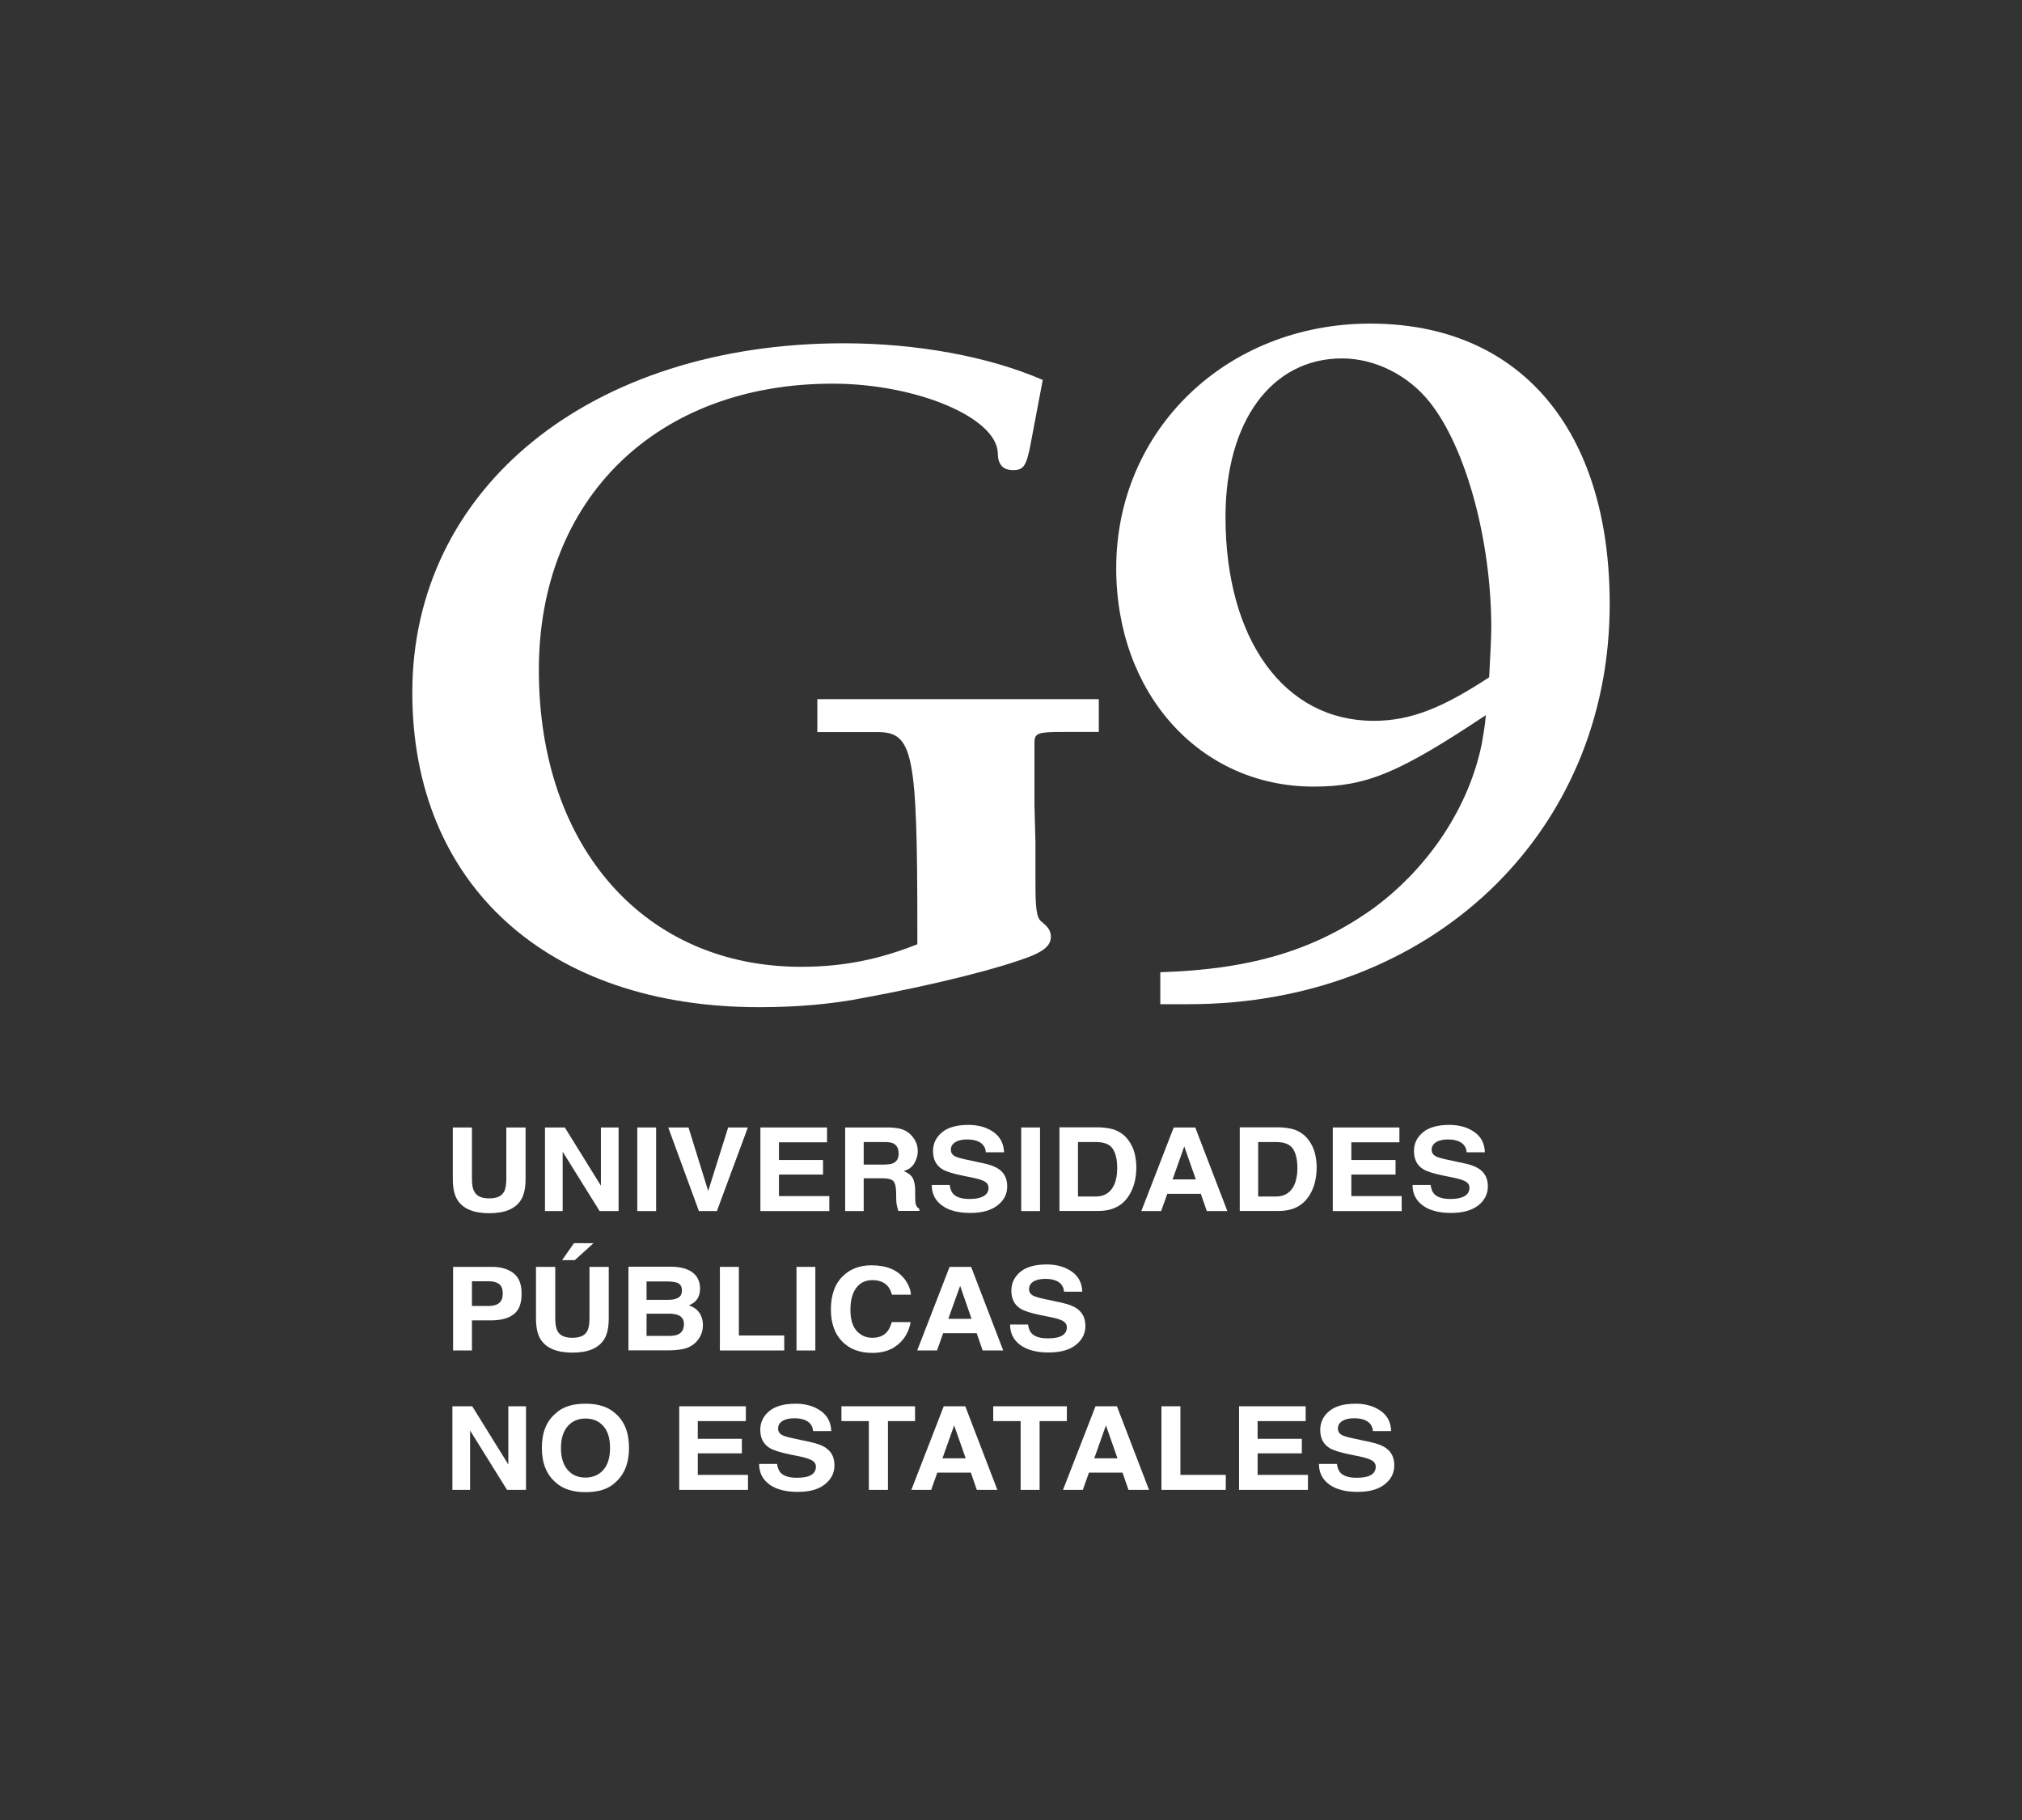 <?xml version="1.0" encoding="utf-8"?>
<!-- Generator: Adobe Illustrator 25.0.0, SVG Export Plug-In . SVG Version: 6.00 Build 0)  -->
<svg version="1.1" id="Capa_1" xmlns="http://www.w3.org/2000/svg" xmlns:xlink="http://www.w3.org/1999/xlink" x="0px" y="0px"
	 viewBox="0 0 141.73 127.56" style="enable-background:new 0 0 141.73 127.56;" xml:space="preserve">
<rect x="0" y="0" width="141.73" height="127.56" fill="#333333" stroke="none"/>
<style type="text/css">
	.st0{fill:#FFFFFF;}
</style>
<g>
	<path class="st0" d="M83.32,70.38h-1.99v-2.24c6.4-0.2,10.89-1.56,15.02-4.54c3.9-2.91,6.62-7.11,7.51-11.45
		c0.07-0.47,0.22-1.15,0.29-2.03c-6.11,4.07-8.39,5.01-12.07,5.01c-7.95,0-13.84-6.5-13.84-15.31c0-9.69,7.73-17.14,17.81-17.14
		c10.45,0,16.78,7.38,16.78,19.65C112.84,58.45,100.25,70.38,83.32,70.38 M100.25,28.23c-1.54-1.96-3.9-3.11-6.18-3.11
		c-4.93,0-8.17,4.4-8.17,11.11c0,8.6,4.12,14.29,10.38,14.29c2.58,0,4.79-0.88,8.1-3.05c0.08-1.56,0.15-2.71,0.15-3.52
		C104.52,37.85,102.76,31.42,100.25,28.23"/>
	<path class="st0" d="M74.51,51.3c-1.72,0-2,0.07-2,0.73v4.41l0.07,2.63v2.9c0,1.65,0.07,2.37,0.43,2.63l0.29,0.26
		c0.21,0.2,0.36,0.46,0.36,0.79c0,0.53-0.36,0.92-1.29,1.32c-2.14,0.86-6.79,2.04-11.8,2.96c-2.29,0.46-4.79,0.66-7.36,0.66
		c-14.8,0-24.31-8.56-24.31-22.05c0-14.35,12.51-24.48,30.25-24.48c5.08,0,10.15,0.92,13.94,2.57l-0.86,4.54
		c-0.29,1.51-0.5,1.78-1.22,1.78c-0.71,0-1.07-0.4-1.07-1.19c-0.07-2.5-5.72-4.87-11.58-4.87c-12.3,0-20.59,8.03-20.59,20.07
		c0,12.44,7.44,20.8,18.38,20.8c3,0,5.5-0.53,8.15-1.58v-1.05c0-12.37-0.29-13.82-2.79-13.82h-4.22V49h19.73v2.3H74.51z"/>
	<path class="st0" d="M31.73,79.02h1.35v3.6c0,0.4,0.05,0.7,0.16,0.88c0.16,0.33,0.51,0.49,1.05,0.49c0.54,0,0.89-0.16,1.05-0.49
		c0.1-0.18,0.15-0.48,0.15-0.88v-3.6h1.35v3.6c0,0.62-0.1,1.11-0.31,1.46c-0.39,0.64-1.14,0.95-2.24,0.95
		c-1.1,0-1.85-0.32-2.24-0.95c-0.21-0.35-0.31-0.83-0.31-1.46V79.02z"/>
</g>
<polygon class="st0" points="38.2,79.02 39.59,79.02 42.12,83.1 42.12,79.02 43.36,79.02 43.36,84.88 42.03,84.88 39.44,80.72 
	39.44,84.88 38.2,84.88 "/>
<rect x="44.67" y="79.02" class="st0" width="1.32" height="5.86"/>
<polygon class="st0" points="51.04,79.02 52.42,79.02 50.25,84.88 48.99,84.88 46.84,79.02 48.26,79.02 49.64,83.47 "/>
<polygon class="st0" points="57.97,80.06 54.6,80.06 54.6,81.3 57.69,81.3 57.69,82.32 54.6,82.32 54.6,83.83 58.13,83.83 
	58.13,84.88 53.3,84.88 53.3,79.02 57.97,79.02 "/>
<g>
	<path class="st0" d="M63.29,79.17c0.23,0.09,0.43,0.23,0.6,0.41c0.13,0.15,0.24,0.31,0.32,0.49c0.08,0.18,0.12,0.39,0.12,0.62
		c0,0.28-0.08,0.55-0.23,0.82c-0.15,0.27-0.4,0.46-0.76,0.57c0.29,0.11,0.5,0.26,0.62,0.46c0.12,0.2,0.19,0.5,0.19,0.92v0.39
		c0,0.27,0.01,0.45,0.04,0.54c0.03,0.15,0.12,0.26,0.25,0.33v0.15h-1.47c-0.04-0.13-0.07-0.23-0.09-0.31
		c-0.04-0.17-0.06-0.33-0.06-0.51l-0.01-0.54c-0.01-0.38-0.08-0.62-0.21-0.75c-0.13-0.12-0.39-0.18-0.76-0.18h-1.3v2.3h-1.3v-5.86
		h3.05C62.72,79.03,63.06,79.08,63.29,79.17 M60.54,80.04v1.58h1.43c0.29,0,0.5-0.03,0.64-0.1c0.25-0.11,0.38-0.33,0.38-0.66
		c0-0.36-0.12-0.59-0.37-0.72c-0.14-0.07-0.34-0.1-0.61-0.1H60.54z"/>
	<path class="st0" d="M66.57,83.07c0.04,0.27,0.12,0.47,0.24,0.6c0.22,0.24,0.6,0.36,1.13,0.36c0.32,0,0.58-0.03,0.78-0.1
		c0.38-0.12,0.57-0.35,0.57-0.68c0-0.19-0.09-0.34-0.28-0.45c-0.19-0.1-0.48-0.19-0.88-0.27l-0.69-0.14
		c-0.68-0.14-1.14-0.29-1.4-0.45c-0.43-0.27-0.64-0.69-0.64-1.27c0-0.52,0.21-0.96,0.63-1.31c0.42-0.35,1.04-0.52,1.85-0.52
		c0.68,0,1.26,0.16,1.74,0.49c0.48,0.33,0.73,0.8,0.76,1.43H69.1c-0.02-0.35-0.2-0.6-0.51-0.75c-0.21-0.1-0.48-0.15-0.79-0.15
		c-0.35,0-0.63,0.06-0.84,0.19c-0.21,0.13-0.31,0.31-0.31,0.53c0,0.21,0.1,0.37,0.31,0.47c0.13,0.07,0.42,0.15,0.85,0.24l1.12,0.24
		c0.49,0.1,0.86,0.25,1.1,0.42c0.38,0.28,0.57,0.67,0.57,1.2c0,0.54-0.23,0.98-0.68,1.33c-0.45,0.35-1.08,0.53-1.91,0.53
		c-0.84,0-1.5-0.17-1.98-0.52c-0.48-0.35-0.72-0.83-0.72-1.44H66.57z"/>
</g>
<rect x="71.58" y="79.02" class="st0" width="1.32" height="5.86"/>
<g>
	<path class="st0" d="M77.99,79.14c0.45,0.14,0.81,0.38,1.08,0.74c0.22,0.29,0.37,0.61,0.46,0.95c0.08,0.34,0.12,0.66,0.12,0.97
		c0,0.78-0.17,1.44-0.51,1.98c-0.46,0.73-1.17,1.09-2.13,1.09h-2.75v-5.86h2.75C77.4,79.02,77.73,79.07,77.99,79.14 M75.56,80.03
		v3.83h1.23c0.63,0,1.07-0.28,1.32-0.85c0.13-0.31,0.2-0.69,0.2-1.12c0-0.6-0.1-1.05-0.31-1.37c-0.2-0.32-0.61-0.48-1.21-0.48H75.56
		z"/>
</g>
<path class="st0" d="M82.27,79.02h1.51l2.25,5.86h-1.44l-0.42-1.21h-2.35l-0.43,1.21H80L82.27,79.02z M82.19,82.66h1.63l-0.81-2.31
	L82.19,82.66z"/>
<g>
	<path class="st0" d="M90.63,79.14c0.45,0.14,0.81,0.38,1.08,0.74c0.22,0.29,0.37,0.61,0.46,0.95c0.08,0.34,0.12,0.66,0.12,0.97
		c0,0.78-0.17,1.44-0.51,1.98c-0.46,0.73-1.17,1.09-2.13,1.09H86.9v-5.86h2.75C90.04,79.02,90.37,79.07,90.63,79.14 M88.19,80.03
		v3.83h1.23c0.63,0,1.07-0.28,1.32-0.85c0.13-0.31,0.2-0.69,0.2-1.12c0-0.6-0.1-1.05-0.31-1.37c-0.2-0.32-0.61-0.48-1.21-0.48H88.19
		z"/>
</g>
<polygon class="st0" points="98.09,80.06 94.72,80.06 94.72,81.3 97.82,81.3 97.82,82.32 94.72,82.32 94.72,83.83 98.25,83.83 
	98.25,84.88 93.42,84.88 93.42,79.02 98.09,79.02 "/>
<g>
	<path class="st0" d="M100.28,83.07c0.04,0.27,0.12,0.47,0.24,0.6c0.22,0.24,0.6,0.36,1.13,0.36c0.32,0,0.58-0.03,0.78-0.1
		c0.38-0.12,0.57-0.35,0.57-0.68c0-0.19-0.09-0.34-0.28-0.45c-0.19-0.1-0.48-0.19-0.88-0.27l-0.69-0.14
		c-0.68-0.14-1.14-0.29-1.4-0.45c-0.43-0.27-0.64-0.69-0.64-1.27c0-0.52,0.21-0.96,0.63-1.31c0.42-0.35,1.04-0.52,1.85-0.52
		c0.68,0,1.26,0.16,1.74,0.49c0.48,0.33,0.73,0.8,0.75,1.43h-1.28c-0.02-0.35-0.2-0.6-0.51-0.75c-0.21-0.1-0.48-0.15-0.79-0.15
		c-0.35,0-0.63,0.06-0.84,0.19c-0.21,0.13-0.31,0.31-0.31,0.53c0,0.21,0.1,0.37,0.31,0.47c0.13,0.07,0.41,0.15,0.84,0.24l1.12,0.24
		c0.49,0.1,0.86,0.25,1.1,0.42c0.38,0.28,0.57,0.67,0.57,1.2c0,0.54-0.23,0.98-0.67,1.33c-0.45,0.35-1.08,0.53-1.91,0.53
		c-0.84,0-1.5-0.17-1.98-0.52c-0.48-0.35-0.72-0.83-0.72-1.44H100.28z"/>
	<path class="st0" d="M36.01,92.11c-0.37,0.29-0.91,0.43-1.6,0.43h-1.33v2.11h-1.32v-5.86h2.73c0.63,0,1.13,0.15,1.51,0.45
		c0.38,0.3,0.56,0.77,0.56,1.4C36.57,91.34,36.38,91.83,36.01,92.11 M34.99,90c-0.17-0.13-0.4-0.2-0.71-0.2h-1.2v1.73h1.2
		c0.3,0,0.54-0.07,0.71-0.21c0.17-0.14,0.25-0.36,0.25-0.67C35.24,90.35,35.16,90.13,34.99,90"/>
	<path class="st0" d="M37.57,88.79h1.35v3.6c0,0.4,0.05,0.7,0.15,0.88c0.16,0.33,0.51,0.49,1.05,0.49c0.54,0,0.89-0.16,1.05-0.49
		c0.1-0.18,0.15-0.48,0.15-0.88v-3.6h1.35v3.6c0,0.62-0.1,1.11-0.31,1.46c-0.39,0.64-1.14,0.95-2.24,0.95
		c-1.1,0-1.85-0.32-2.24-0.95c-0.21-0.35-0.31-0.83-0.31-1.46V88.79z M41.6,87.13l-1.31,1.19H39.4l0.83-1.19H41.6z"/>
	<path class="st0" d="M48.78,89.41c0.19,0.25,0.29,0.55,0.29,0.89c0,0.36-0.1,0.65-0.29,0.86c-0.11,0.12-0.27,0.23-0.49,0.33
		c0.33,0.11,0.57,0.28,0.73,0.52c0.16,0.23,0.25,0.52,0.25,0.86c0,0.35-0.09,0.66-0.28,0.94c-0.12,0.18-0.27,0.34-0.45,0.46
		c-0.2,0.14-0.44,0.24-0.72,0.29c-0.28,0.05-0.58,0.08-0.9,0.08h-2.87v-5.86h3.08C47.9,88.8,48.46,89.01,48.78,89.41 M45.32,89.81
		v1.29h1.55c0.28,0,0.5-0.05,0.67-0.15c0.17-0.09,0.26-0.27,0.26-0.51c0-0.27-0.11-0.45-0.34-0.54c-0.2-0.06-0.45-0.09-0.75-0.09
		H45.32z M45.32,92.07v1.56h1.55c0.28,0,0.49-0.03,0.65-0.1c0.28-0.13,0.42-0.37,0.42-0.73c0-0.31-0.14-0.52-0.41-0.63
		c-0.15-0.06-0.36-0.1-0.63-0.1H45.32z"/>
</g>
<polygon class="st0" points="50.46,88.79 51.79,88.79 51.79,93.6 54.97,93.6 54.97,94.65 50.46,94.65 "/>
<rect x="55.83" y="88.79" class="st0" width="1.32" height="5.86"/>
<g>
	<path class="st0" d="M59.12,89.4c0.51-0.48,1.17-0.72,1.96-0.72c1.06,0,1.83,0.32,2.33,0.97c0.27,0.36,0.42,0.73,0.44,1.09h-1.33
		c-0.08-0.28-0.19-0.49-0.33-0.64c-0.24-0.25-0.59-0.38-1.05-0.38c-0.47,0-0.85,0.18-1.12,0.54c-0.27,0.36-0.41,0.87-0.41,1.53
		c0,0.66,0.14,1.15,0.43,1.48c0.29,0.32,0.65,0.49,1.1,0.49c0.46,0,0.8-0.14,1.04-0.42c0.13-0.15,0.24-0.38,0.33-0.68h1.32
		c-0.11,0.64-0.4,1.16-0.87,1.56c-0.47,0.4-1.07,0.6-1.8,0.6c-0.91,0-1.62-0.27-2.14-0.81c-0.52-0.54-0.78-1.29-0.78-2.23
		C58.24,90.74,58.53,89.95,59.12,89.4"/>
</g>
<path class="st0" d="M66.56,88.79h1.51l2.25,5.86h-1.44l-0.42-1.21h-2.35l-0.43,1.21h-1.39L66.56,88.79z M66.47,92.43h1.63
	l-0.8-2.31L66.47,92.43z"/>
<g>
	<path class="st0" d="M72.06,92.84c0.04,0.27,0.12,0.47,0.24,0.6c0.22,0.24,0.6,0.36,1.13,0.36c0.32,0,0.58-0.03,0.78-0.09
		c0.38-0.12,0.57-0.35,0.57-0.68c0-0.19-0.09-0.34-0.28-0.45c-0.19-0.1-0.48-0.2-0.88-0.27l-0.69-0.14
		c-0.68-0.14-1.14-0.29-1.4-0.45c-0.43-0.27-0.64-0.69-0.64-1.27c0-0.52,0.21-0.96,0.63-1.31c0.42-0.35,1.04-0.52,1.85-0.52
		c0.68,0,1.26,0.16,1.74,0.49c0.48,0.33,0.73,0.8,0.75,1.42h-1.28c-0.02-0.35-0.2-0.6-0.51-0.75c-0.21-0.1-0.48-0.15-0.79-0.15
		c-0.35,0-0.63,0.06-0.84,0.19c-0.21,0.13-0.31,0.3-0.31,0.53c0,0.21,0.1,0.36,0.31,0.47c0.13,0.07,0.41,0.15,0.85,0.24l1.12,0.24
		c0.49,0.11,0.86,0.25,1.1,0.43c0.38,0.28,0.57,0.67,0.57,1.2c0,0.54-0.23,0.98-0.67,1.33c-0.45,0.36-1.09,0.53-1.91,0.53
		c-0.84,0-1.5-0.17-1.98-0.52c-0.48-0.35-0.72-0.83-0.72-1.44H72.06z"/>
</g>
<polygon class="st0" points="31.71,98.56 33.1,98.56 35.63,102.64 35.63,98.56 36.87,98.56 36.87,104.42 35.54,104.42 32.95,100.26 
	32.95,104.42 31.71,104.42 "/>
<g>
	<path class="st0" d="M43.13,103.9c-0.48,0.46-1.18,0.68-2.09,0.68c-0.91,0-1.6-0.23-2.09-0.68c-0.65-0.56-0.97-1.37-0.97-2.42
		c0-1.07,0.32-1.88,0.97-2.42c0.48-0.46,1.18-0.68,2.09-0.68c0.91,0,1.6,0.23,2.09,0.68c0.64,0.54,0.96,1.35,0.96,2.42
		C44.09,102.53,43.77,103.34,43.13,103.9 M42.3,103.01c0.31-0.36,0.46-0.87,0.46-1.53c0-0.66-0.15-1.17-0.46-1.52
		c-0.31-0.36-0.73-0.54-1.25-0.54c-0.53,0-0.95,0.18-1.26,0.54c-0.31,0.36-0.47,0.87-0.47,1.53c0,0.66,0.16,1.17,0.47,1.53
		c0.31,0.36,0.73,0.54,1.26,0.54C41.57,103.55,41.99,103.37,42.3,103.01"/>
</g>
<polygon class="st0" points="52.28,99.6 48.91,99.6 48.91,100.84 52,100.84 52,101.86 48.91,101.86 48.91,103.37 52.43,103.37 
	52.43,104.42 47.61,104.42 47.61,98.56 52.28,98.56 "/>
<g>
	<path class="st0" d="M54.47,102.61c0.04,0.27,0.12,0.47,0.24,0.6c0.22,0.24,0.6,0.36,1.13,0.36c0.32,0,0.58-0.03,0.78-0.09
		c0.38-0.12,0.57-0.35,0.57-0.68c0-0.19-0.09-0.34-0.28-0.45c-0.19-0.1-0.48-0.2-0.88-0.28l-0.69-0.14
		c-0.68-0.14-1.14-0.29-1.4-0.45c-0.43-0.27-0.65-0.69-0.65-1.27c0-0.52,0.21-0.96,0.63-1.31c0.42-0.35,1.04-0.52,1.85-0.52
		c0.68,0,1.26,0.16,1.74,0.49c0.48,0.33,0.73,0.8,0.76,1.43h-1.28c-0.02-0.35-0.2-0.6-0.51-0.75c-0.21-0.1-0.48-0.15-0.79-0.15
		c-0.35,0-0.63,0.06-0.84,0.19c-0.21,0.13-0.31,0.3-0.31,0.53c0,0.21,0.1,0.37,0.31,0.47c0.13,0.07,0.42,0.15,0.85,0.24l1.12,0.24
		c0.49,0.11,0.86,0.25,1.1,0.43c0.38,0.27,0.57,0.67,0.57,1.2c0,0.54-0.23,0.98-0.67,1.33c-0.45,0.36-1.08,0.53-1.91,0.53
		c-0.84,0-1.5-0.17-1.98-0.52c-0.48-0.35-0.72-0.83-0.72-1.44H54.47z"/>
</g>
<polygon class="st0" points="64.14,98.56 64.14,99.6 62.24,99.6 62.24,104.42 60.9,104.42 60.9,99.6 58.98,99.6 58.98,98.56 "/>
<path class="st0" d="M66.15,98.56h1.51l2.25,5.86h-1.44l-0.42-1.21H65.7l-0.43,1.21h-1.39L66.15,98.56z M66.06,102.21h1.63
	l-0.81-2.31L66.06,102.21z"/>
<polygon class="st0" points="74.78,98.56 74.78,99.6 72.87,99.6 72.87,104.42 71.54,104.42 71.54,99.6 69.62,99.6 69.62,98.56 "/>
<path class="st0" d="M76.79,98.56h1.5l2.25,5.86H79.1l-0.42-1.21h-2.35l-0.43,1.21h-1.39L76.79,98.56z M76.7,102.21h1.63l-0.81-2.31
	L76.7,102.21z"/>
<polygon class="st0" points="81.41,98.56 82.74,98.56 82.74,103.37 85.92,103.37 85.92,104.42 81.41,104.42 "/>
<polygon class="st0" points="91.52,99.6 88.15,99.6 88.15,100.84 91.25,100.84 91.25,101.86 88.15,101.86 88.15,103.37 
	91.68,103.37 91.68,104.42 86.85,104.42 86.85,98.56 91.52,98.56 "/>
<g>
	<path class="st0" d="M93.71,102.61c0.04,0.27,0.12,0.47,0.24,0.6c0.22,0.24,0.6,0.36,1.13,0.36c0.32,0,0.58-0.03,0.78-0.09
		c0.38-0.12,0.57-0.35,0.57-0.68c0-0.19-0.09-0.34-0.28-0.45c-0.19-0.1-0.48-0.2-0.88-0.28l-0.69-0.14
		c-0.68-0.14-1.14-0.29-1.4-0.45c-0.43-0.27-0.64-0.69-0.64-1.27c0-0.52,0.21-0.96,0.63-1.31c0.42-0.35,1.04-0.52,1.85-0.52
		c0.68,0,1.26,0.16,1.74,0.49c0.48,0.33,0.73,0.8,0.75,1.43h-1.28c-0.02-0.35-0.2-0.6-0.51-0.75c-0.21-0.1-0.48-0.15-0.79-0.15
		c-0.35,0-0.63,0.06-0.84,0.19c-0.21,0.13-0.31,0.3-0.31,0.53c0,0.21,0.1,0.37,0.31,0.47c0.13,0.07,0.41,0.15,0.85,0.24l1.12,0.24
		c0.49,0.11,0.86,0.25,1.1,0.43c0.38,0.27,0.57,0.67,0.57,1.2c0,0.54-0.22,0.98-0.67,1.33c-0.45,0.36-1.09,0.53-1.91,0.53
		c-0.84,0-1.5-0.17-1.98-0.52c-0.48-0.35-0.72-0.83-0.72-1.44H93.71z"/>
</g>
</svg>
